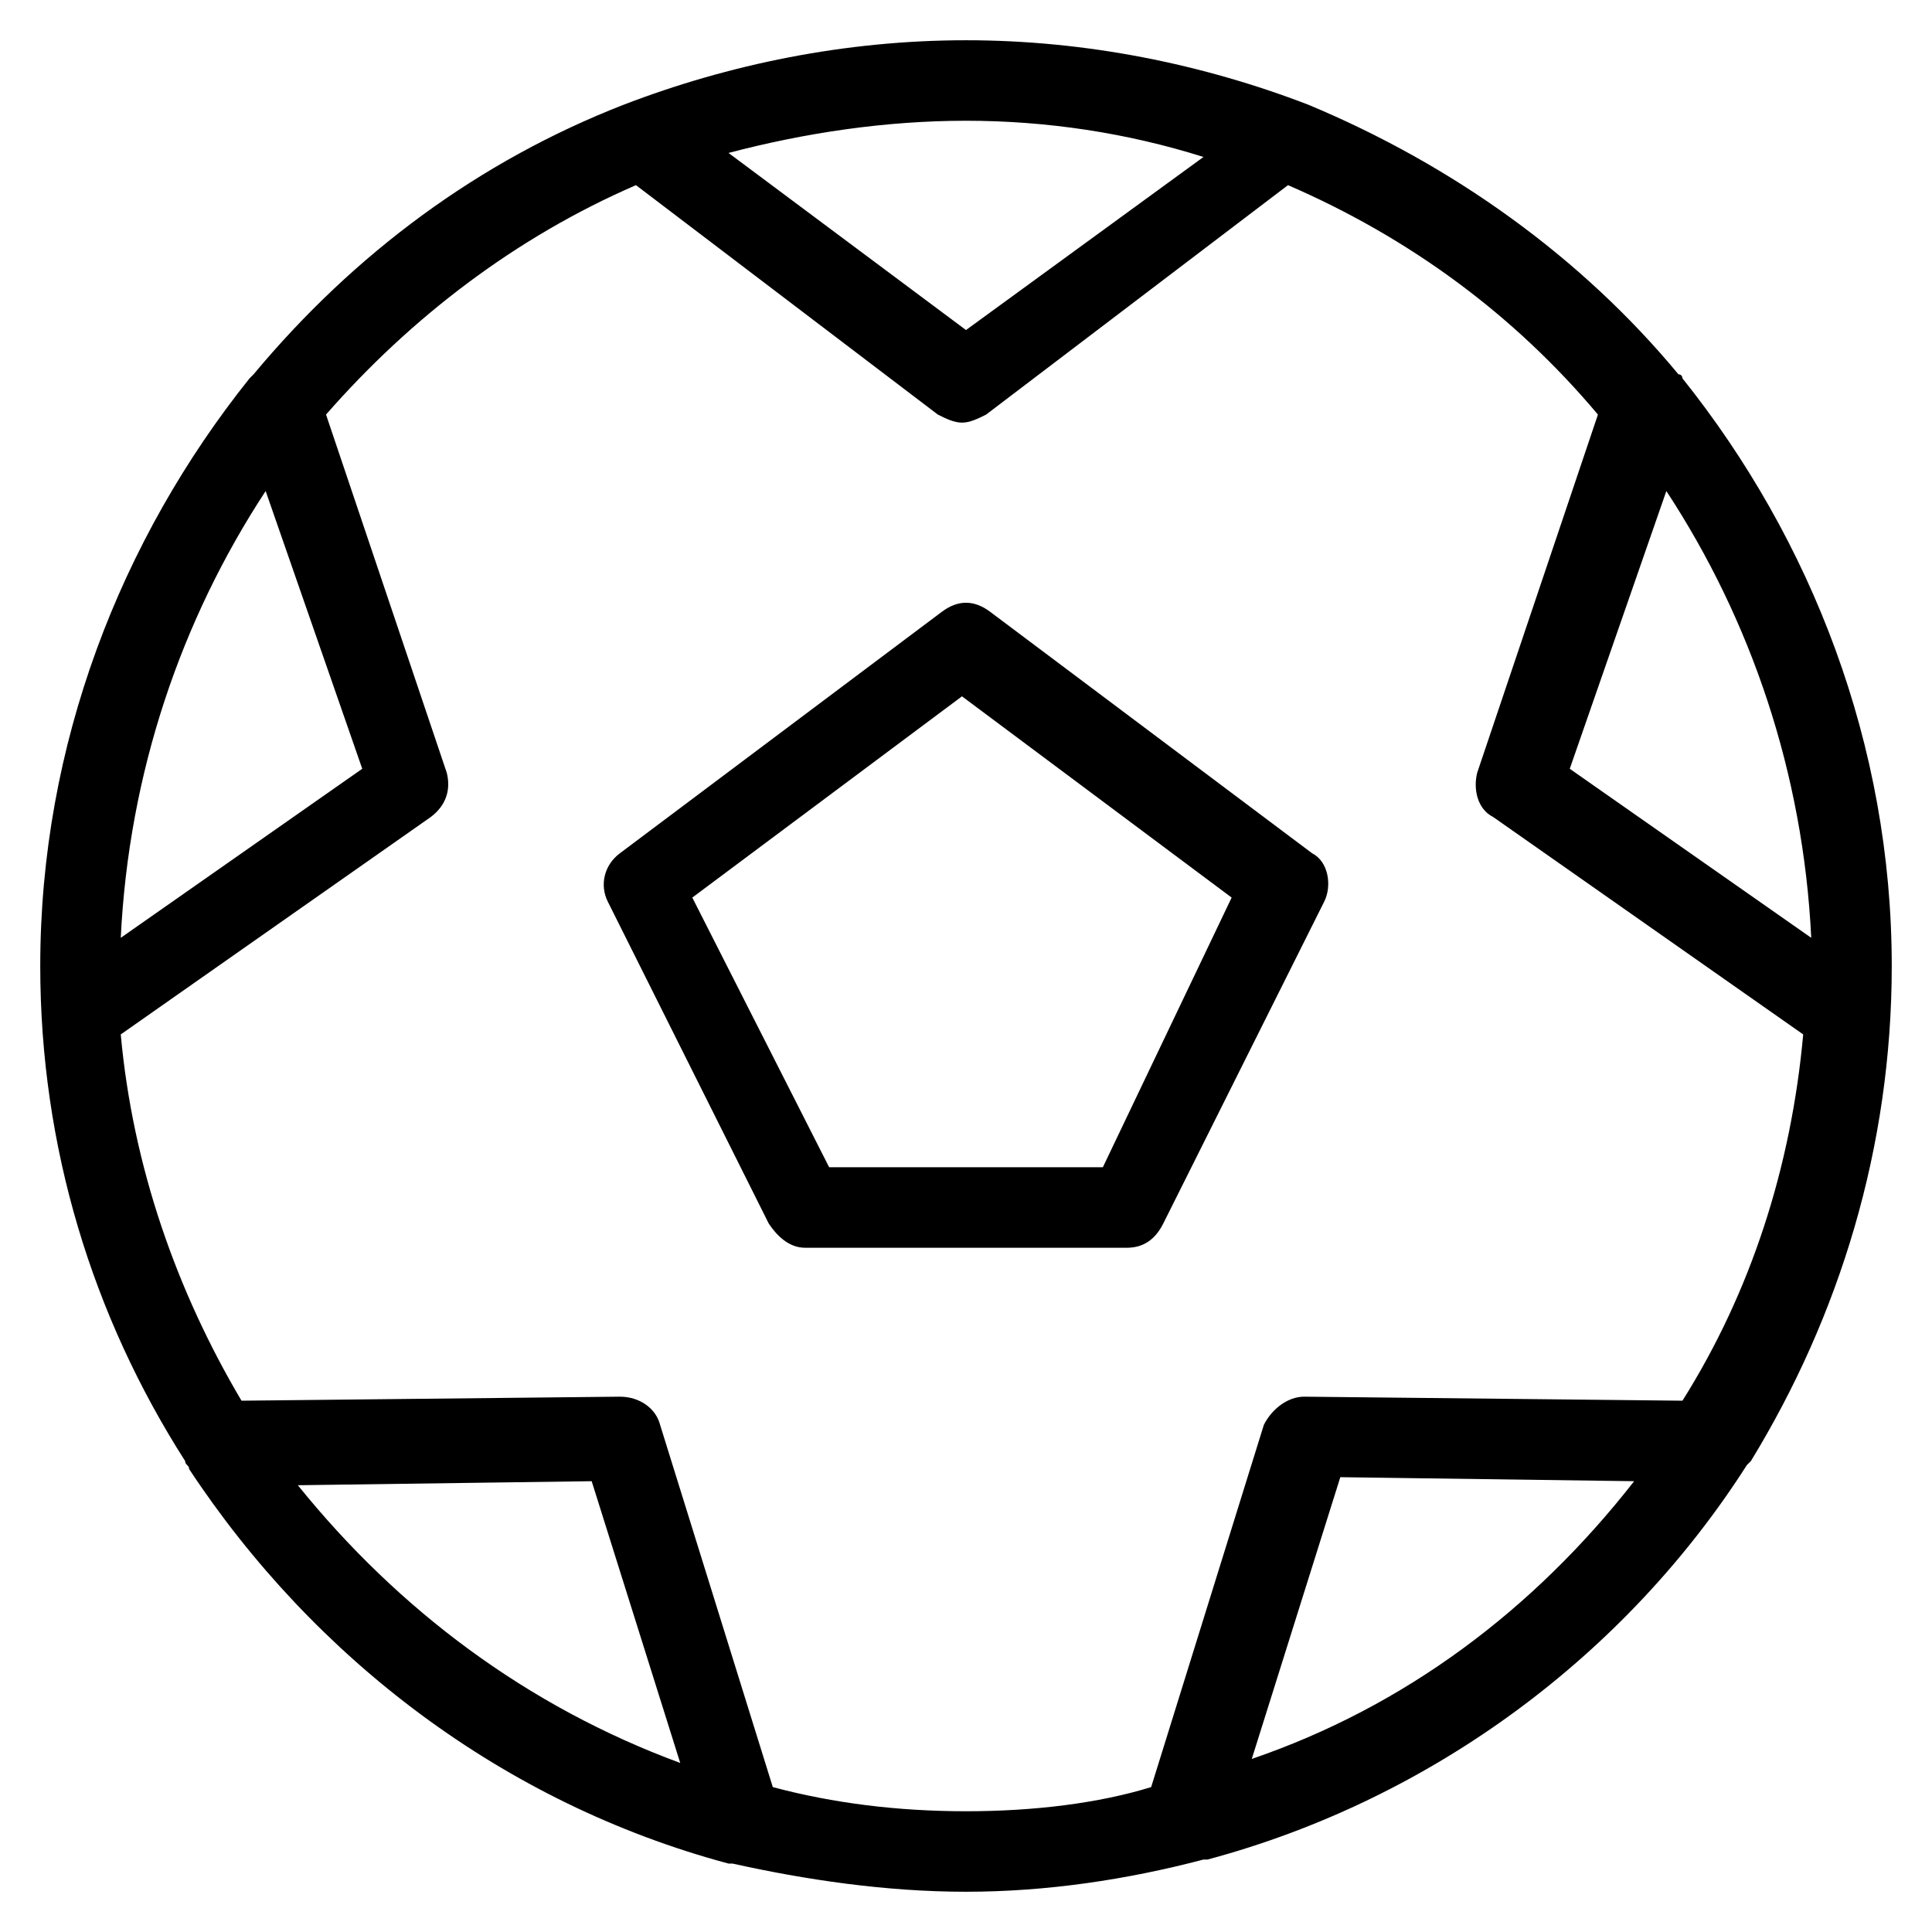 <?xml version="1.0" encoding="utf-8"?>
<!-- Generator: Adobe Illustrator 19.1.0, SVG Export Plug-In . SVG Version: 6.00 Build 0)  -->
<!DOCTYPE svg PUBLIC "-//W3C//DTD SVG 1.1//EN" "http://www.w3.org/Graphics/SVG/1.1/DTD/svg11.dtd">
<svg version="1.1" id="Layer_1" xmlns="http://www.w3.org/2000/svg" xmlns:xlink="http://www.w3.org/1999/xlink" x="0px" y="0px"
	 width="48px" height="48px" viewBox="0 0 48 48" enable-background="new 0 0 48 48" xml:space="preserve">
<path d="M28.9,30.4l4-8c0.2-0.4,0.1-1-0.3-1.2l-8-6c-0.4-0.3-0.8-0.3-1.2,0l-8,6c-0.4,0.3-0.5,0.8-0.3,1.2l4,8
	c0.2,0.3,0.5,0.6,0.9,0.6h8C28.4,31,28.7,30.8,28.9,30.4z M27.4,29h-6.8l-3.4-6.7l6.7-5l6.7,5L27.4,29z"/>
<path d="M47,24c0-5.5-2-10.6-5.2-14.6c0,0,0-0.1-0.1-0.1c-2.4-2.9-5.6-5.2-9.2-6.7c0,0,0,0,0,0C29.9,1.6,27,1,24,1
	c-3,0-5.9,0.6-8.5,1.6c0,0,0,0,0,0c-3.6,1.4-6.7,3.7-9.2,6.7c0,0-0.1,0.1-0.1,0.1C3,13.4,1,18.5,1,24c0,4.5,1.3,8.7,3.6,12.3
	c0,0.1,0.1,0.1,0.1,0.2c3.1,4.7,7.8,8.3,13.4,9.8c0,0,0,0,0.1,0C20,46.7,22,47,24,47s4-0.3,5.9-0.8c0,0,0,0,0.1,0
	c5.6-1.5,10.4-5.1,13.4-9.8c0,0,0.1-0.1,0.1-0.1C45.7,32.7,47,28.5,47,24z M45,23.3l-6-4.2l2.4-6.9C43.5,15.4,44.8,19.2,45,23.3z
	 M29.9,3.9L24,8.2l-5.9-4.4C20,3.3,22,3,24,3S28,3.3,29.9,3.9z M6.6,12.2L9,19.1l-6,4.2C3.2,19.2,4.5,15.4,6.6,12.2z M7.4,36.9
	l7.3-0.1l2.2,7C13.1,42.4,9.9,40,7.4,36.9z M19.2,44.4l-2.8-9c-0.1-0.4-0.5-0.7-1-0.7l-9.4,0.1c-1.6-2.7-2.7-5.8-3-9.1l7.7-5.4
	c0.4-0.3,0.5-0.7,0.4-1.1l-3-8.9c2.1-2.4,4.7-4.4,7.7-5.7l7.5,5.7c0.2,0.1,0.4,0.2,0.6,0.2s0.4-0.1,0.6-0.2l7.5-5.7
	c3,1.3,5.6,3.2,7.7,5.7l-3,8.9c-0.1,0.4,0,0.9,0.4,1.1l7.7,5.4c-0.3,3.3-1.3,6.4-3,9.1l-9.4-0.1c-0.4,0-0.8,0.3-1,0.7l-2.8,9
	C27.3,44.8,25.7,45,24,45S20.7,44.8,19.2,44.4z M31.1,43.7l2.2-7l7.3,0.1C38.1,40,34.9,42.4,31.1,43.7z"/>
</svg>
